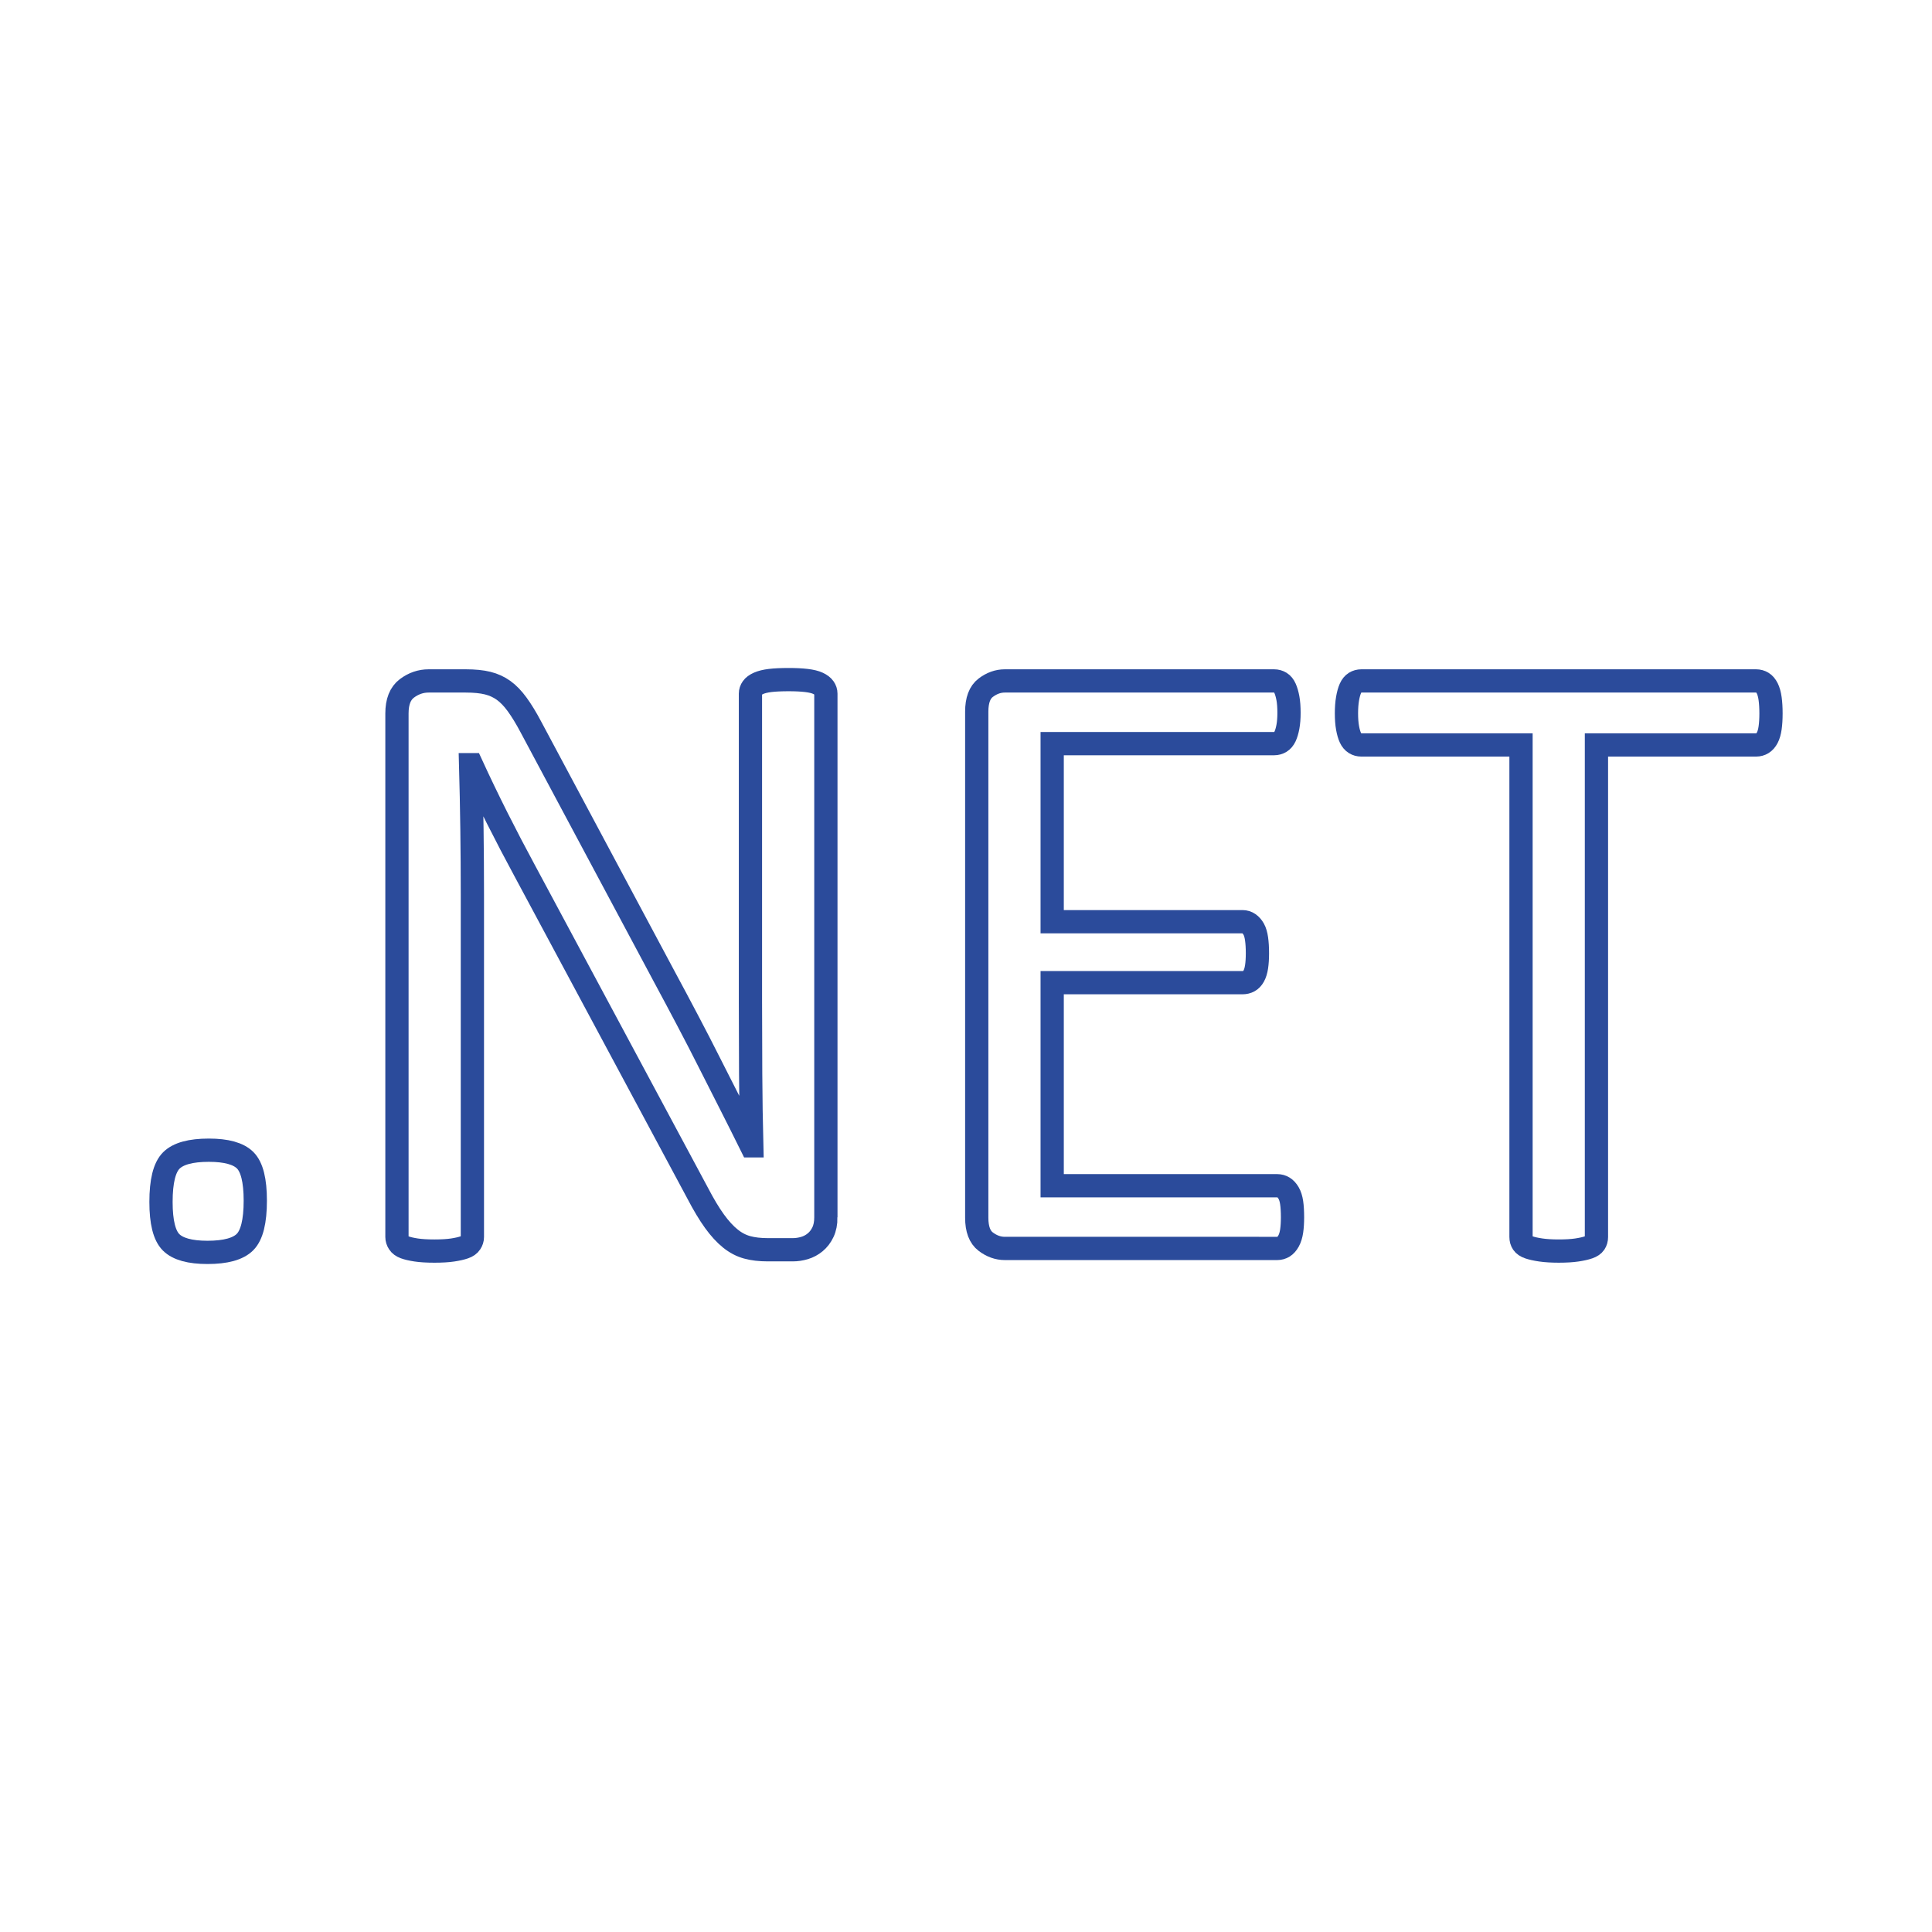 <?xml version="1.0" ?><svg style="enable-background:new 0 0 1080 1080;" version="1.1" viewBox="0 0 1080 1080" xml:space="preserve" xmlns="http://www.w3.org/2000/svg" xmlns:xlink="http://www.w3.org/1999/xlink"><g id="_x30_1_Net"><g><path d="M142.71,671.163c0,11.604-1.92,19.327-5.761,23.168    c-3.841,3.841-10.828,5.761-20.962,5.761c-9.807,0-16.589-1.88-20.349-5.639C91.88,690.695,90,683.176,90,671.899    c0-11.604,1.92-19.327,5.761-23.168c3.841-3.841,10.828-5.761,20.962-5.761c9.807,0,16.589,1.88,20.349,5.639    C140.831,652.367,142.71,659.886,142.71,671.163z" style="fill:none;stroke:#2B4B9B;stroke-width:13;"/><path d="M461.67,680.479c0,3.269-0.552,6.047-1.655,8.336    c-1.083,2.288-2.533,4.168-4.311,5.639c-1.777,1.471-3.759,2.533-5.945,3.187c-2.206,0.654-4.393,0.981-6.599,0.981h-13.934    c-4.413,0-8.254-0.449-11.543-1.348c-3.31-0.899-6.436-2.533-9.378-4.903c-2.962-2.37-5.925-5.598-8.887-9.684    c-2.962-4.086-6.088-9.316-9.418-15.691l-96.779-180.441c-5.046-9.316-10.154-19.082-15.302-29.297    c-5.128-10.215-9.909-20.144-14.342-29.788h-0.49c0.327,11.768,0.572,23.781,0.735,36.039c0.163,12.258,0.245,24.435,0.245,36.53    v191.474c0,1.144-0.347,2.247-1.042,3.31c-0.674,1.062-1.839,1.88-3.494,2.452c-1.634,0.572-3.78,1.062-6.456,1.471    c-2.676,0.409-6.088,0.613-10.215,0.613c-4.147,0-7.559-0.204-10.236-0.613c-2.676-0.409-4.781-0.899-6.333-1.471    c-1.553-0.572-2.676-1.389-3.351-2.452c-0.695-1.062-1.042-2.166-1.042-3.31V398.785c0-6.538,1.859-11.196,5.557-13.974    c3.718-2.779,7.764-4.168,12.156-4.168h20.757c4.883,0,8.969,0.409,12.258,1.226c3.289,0.817,6.252,2.166,8.867,4.045    c2.615,1.88,5.148,4.495,7.58,7.845c2.452,3.351,5.026,7.559,7.702,12.626l74.408,139.254c4.576,8.499,9.01,16.794,13.259,24.884    c4.27,8.09,8.376,16.058,12.32,23.904c3.964,7.845,7.866,15.568,11.747,23.168c3.861,7.6,7.682,15.241,11.482,22.923h0.245    c-0.327-12.912-0.531-26.355-0.613-40.33c-0.082-13.974-0.123-27.418-0.123-40.33V387.753c0-1.144,0.347-2.206,1.042-3.187    c0.674-0.981,1.839-1.839,3.473-2.574c1.655-0.735,3.8-1.267,6.476-1.594c2.676-0.327,6.17-0.49,10.481-0.49    c3.8,0,7.069,0.163,9.827,0.49c2.758,0.327,4.924,0.858,6.476,1.594c1.553,0.736,2.676,1.594,3.351,2.574    c0.695,0.981,1.042,2.043,1.042,3.187V680.479z" style="fill:none;stroke:#2B4B9B;stroke-width:13;"/><path d="M722.525,680.479c0,2.942-0.163,5.516-0.49,7.723    c-0.327,2.206-0.899,4.045-1.716,5.516s-1.757,2.533-2.819,3.187c-1.062,0.654-2.247,0.981-3.555,0.981H561.697    c-3.759,0-7.314-1.267-10.665-3.8c-3.351-2.533-5.026-6.987-5.026-13.361v-282.92c0-6.374,1.675-10.828,5.026-13.361    s6.905-3.8,10.665-3.8h150.531c1.308,0,2.492,0.327,3.555,0.981s1.92,1.716,2.574,3.187c0.654,1.471,1.185,3.31,1.594,5.516    c0.409,2.206,0.613,4.944,0.613,8.213c0,2.942-0.204,5.516-0.613,7.723c-0.409,2.206-0.94,4.004-1.594,5.394    c-0.654,1.389-1.512,2.411-2.574,3.065c-1.062,0.654-2.247,0.981-3.555,0.981H588.175v99.537h106.402    c1.308,0,2.492,0.368,3.555,1.103c1.062,0.735,1.961,1.757,2.697,3.065c0.735,1.308,1.267,3.105,1.594,5.394s0.49,4.985,0.49,8.09    c0,2.942-0.163,5.475-0.49,7.6c-0.327,2.125-0.858,3.841-1.594,5.148c-0.736,1.308-1.634,2.247-2.697,2.819    c-1.062,0.572-2.247,0.858-3.555,0.858H588.175v113.511h125.77c1.307,0,2.492,0.327,3.555,0.981s2.002,1.675,2.819,3.065    c0.817,1.389,1.389,3.187,1.716,5.394C722.362,674.473,722.525,677.211,722.525,680.479z" style="fill:none;stroke:#2B4B9B;stroke-width:13;"/><path d="M990,398.785c0,3.105-0.163,5.802-0.49,8.09    c-0.327,2.288-0.858,4.127-1.594,5.516c-0.735,1.389-1.634,2.411-2.697,3.065c-1.062,0.654-2.247,0.981-3.555,0.981h-89.24    v275.075c0,1.308-0.327,2.452-0.981,3.432c-0.654,0.981-1.798,1.757-3.432,2.329c-1.634,0.572-3.8,1.062-6.497,1.471    c-2.697,0.409-6.088,0.613-10.174,0.613c-3.923,0-7.273-0.204-10.052-0.613c-2.779-0.409-4.985-0.899-6.619-1.471    c-1.634-0.572-2.779-1.348-3.432-2.329c-0.654-0.981-0.981-2.125-0.981-3.432V416.437h-89.24c-1.308,0-2.492-0.327-3.555-0.981    c-1.062-0.654-1.92-1.675-2.574-3.065c-0.654-1.389-1.185-3.228-1.594-5.516c-0.409-2.288-0.613-4.985-0.613-8.09    c0-3.105,0.204-5.843,0.613-8.213c0.409-2.37,0.94-4.29,1.594-5.761c0.654-1.471,1.512-2.533,2.574-3.187s2.247-0.981,3.555-0.981    h220.648c1.308,0,2.493,0.327,3.555,0.981s1.961,1.716,2.697,3.187c0.736,1.471,1.267,3.391,1.594,5.761    C989.837,392.942,990,395.68,990,398.785z" style="fill:none;stroke:#2B4B9B;stroke-width:13;"/></g></g><g id="_x30_2_Android"/><g id="Layer_3"/><g id="Layer_4"/><g id="Layer_5"/><g id="Layer_6"/><g id="Layer_7"/><g id="Layer_8"/><g id="Layer_9"/><g id="Layer_10"/><g id="Layer_11"/><g id="Layer_12"/><g id="Layer_13"/><g id="Layer_14"/><g id="Layer_15"/><g id="Layer_16"/><g id="Layer_17"/><g id="Layer_18"/><g id="Layer_19"/><g id="Layer_20"/><g id="Layer_21"/></svg>